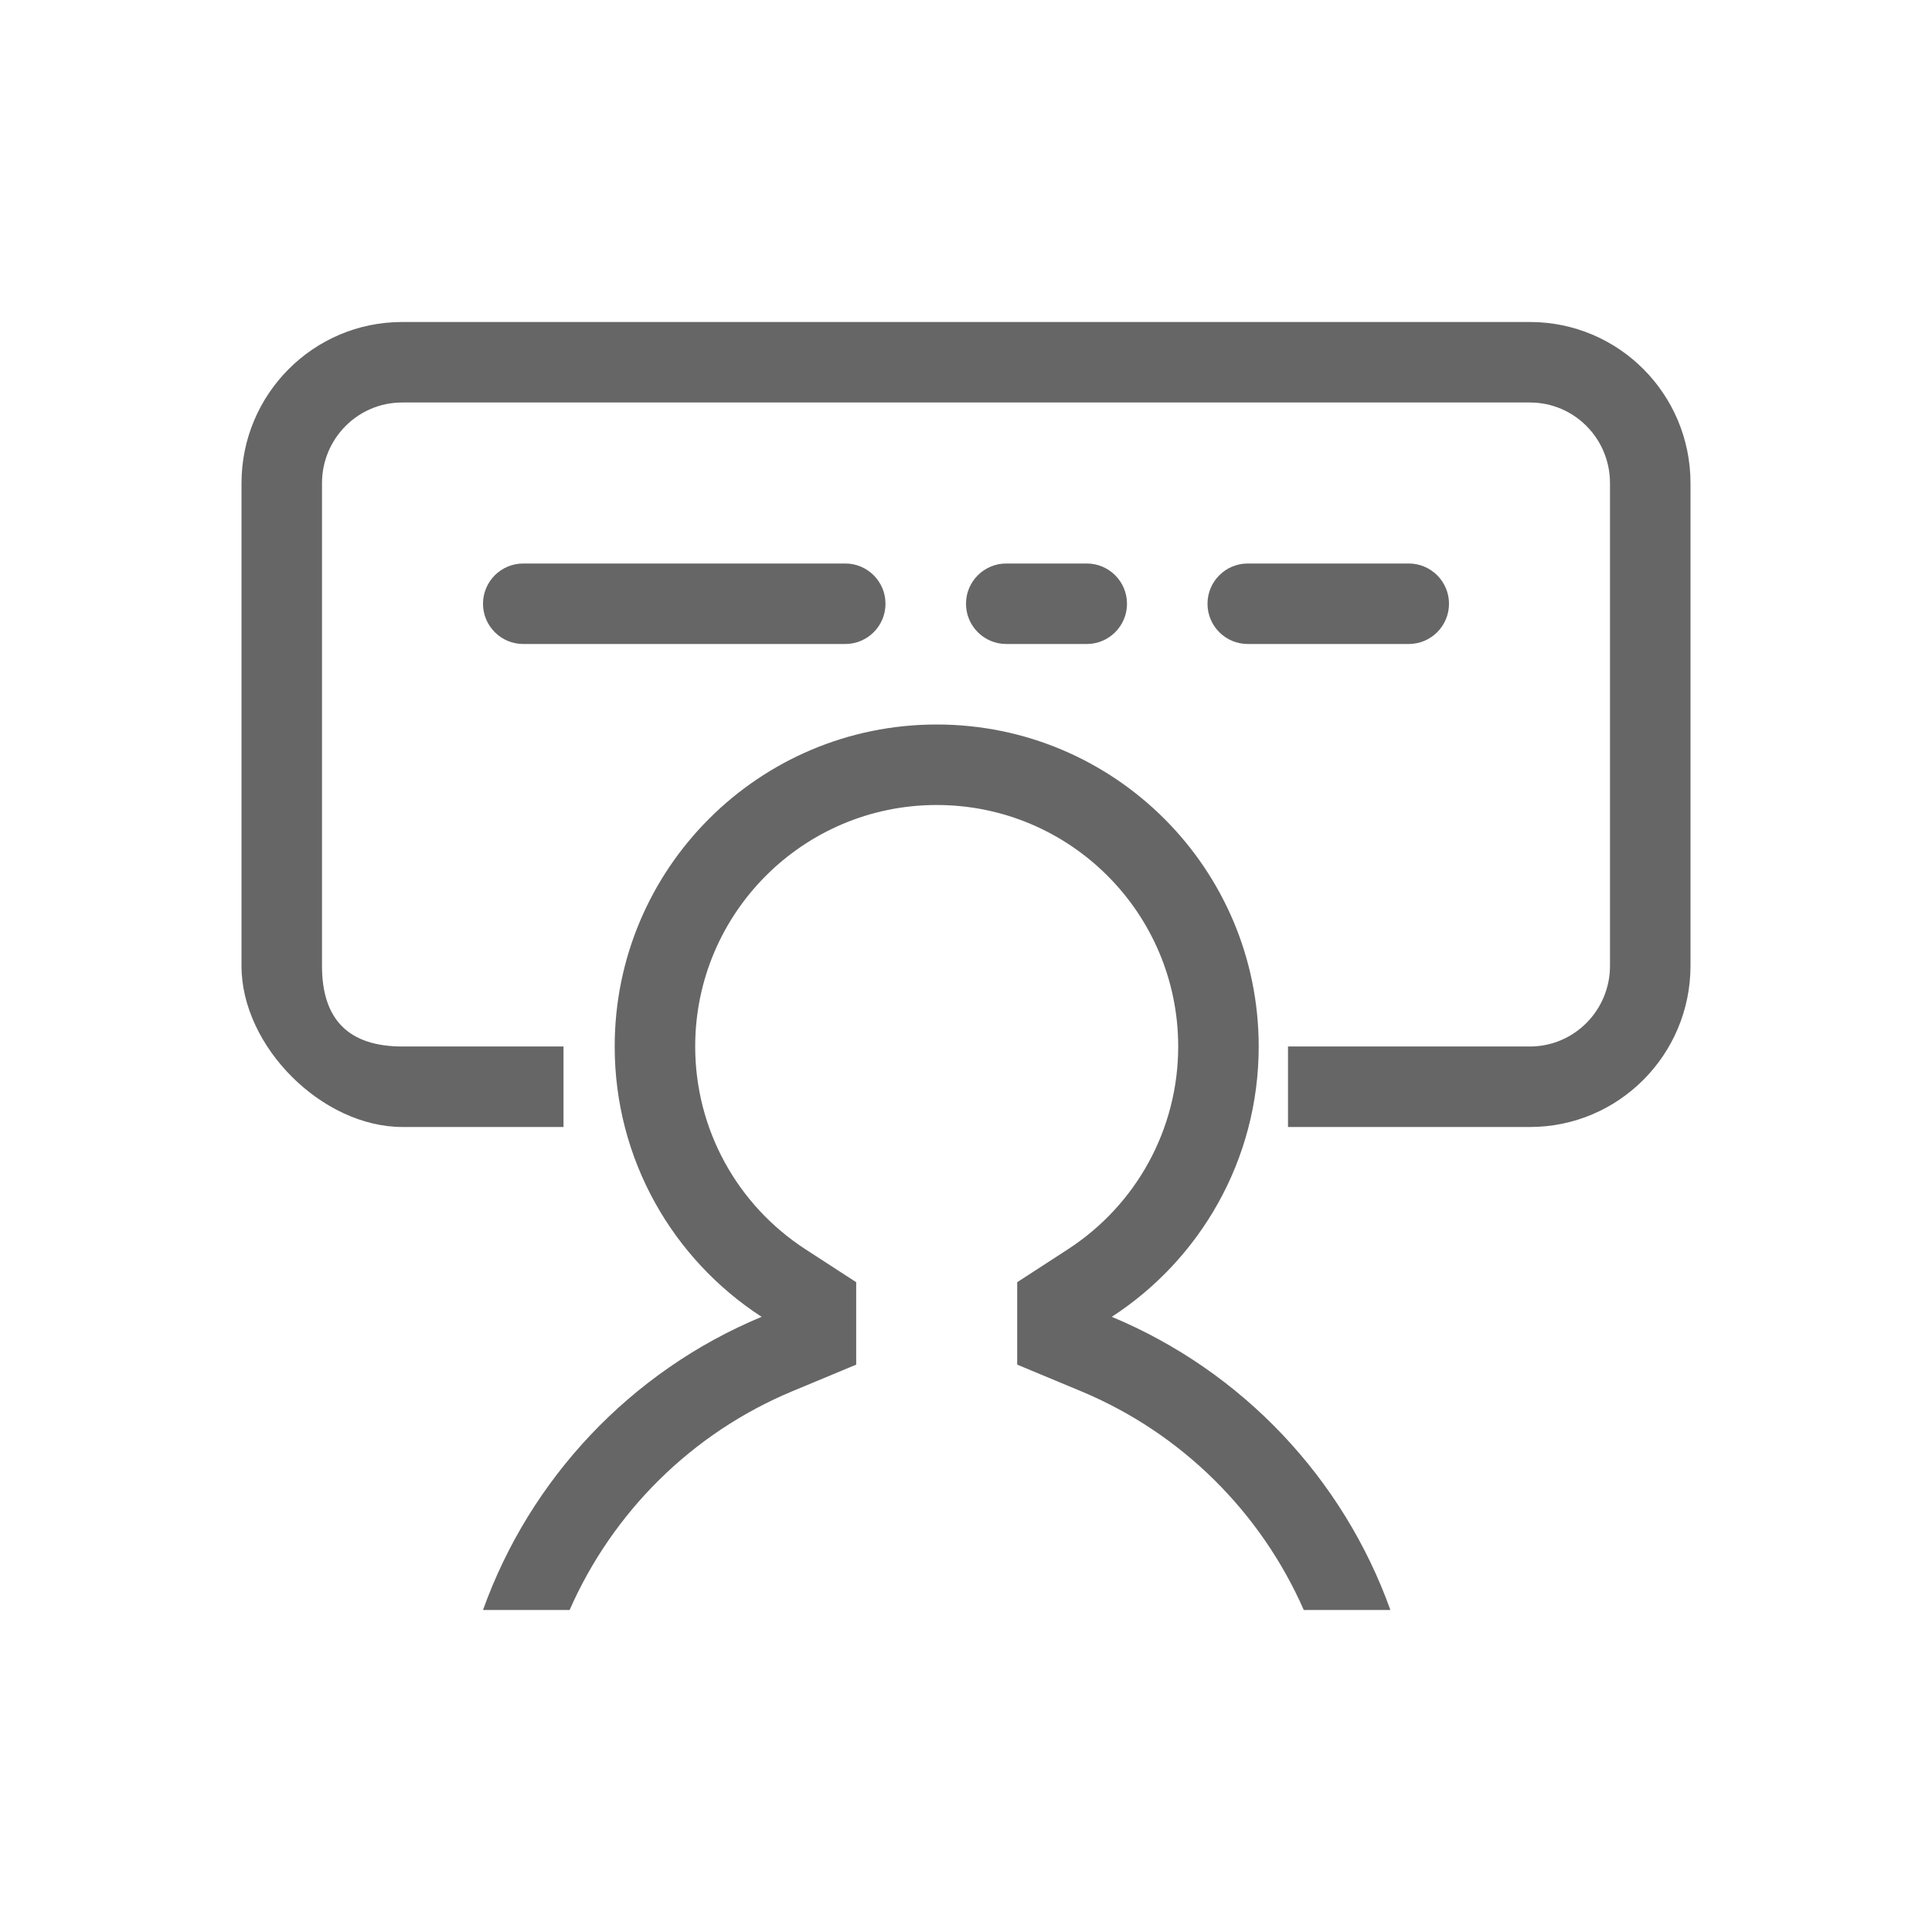 <svg height="24" viewBox="0 0 24 24" width="24" xmlns="http://www.w3.org/2000/svg"><path d="m11.636 9c2.209 0 4 1.791 4 4 0 1.407-.727 2.645-1.825 3.358 1.624.677 2.876 2.01 3.461 3.642l-1.076 0c-.531-1.208-1.511-2.195-2.77-2.719l-.79-.329v-1.024l.63-.409c.848-.55 1.37-1.49 1.37-2.519 0-1.657-1.343-3-3-3-1.657 0-3 1.343-3 3 0 1.029.522 1.969 1.37 2.519l.63.409v1.024l-.79.329c-1.259.524-2.239 1.511-2.77 2.719l-1.076-0c.585-1.632 1.837-2.966 3.461-3.642-1.099-.713-1.825-1.951-1.825-3.358 0-2.209 1.791-4 4-4zm7.369-5c1.102 0 1.995.894 1.995 2.003v5.994c0 1.106-.893 2.003-1.995 2.003h-3.005v-1h3.005c.549 0 .995-.448.995-1.003v-5.994c0-.556-.445-1.003-.995-1.003h-14.01c-.549 0-.995.448-.995 1.003v5.997c0 .667.333 1 1 1h2v1h-2c-1 0-2-1-2-2v-5.997c0-1.106.893-2.003 1.995-2.003zm-8.505 3c.276 0 .5.224.5.5s-.224.5-.5.5h-4c-.276 0-.5-.224-.5-.5s.224-.5.5-.5zm3 0c.276 0 .5.224.5.5s-.224.5-.5.5h-1c-.276 0-.5-.224-.5-.5s.224-.5.5-.5zm4 0c.276 0 .5.224.5.5s-.224.5-.5.5h-2c-.276 0-.5-.224-.5-.5s.224-.5.5-.5z" fill="#666" fill-rule="evenodd"/></svg>